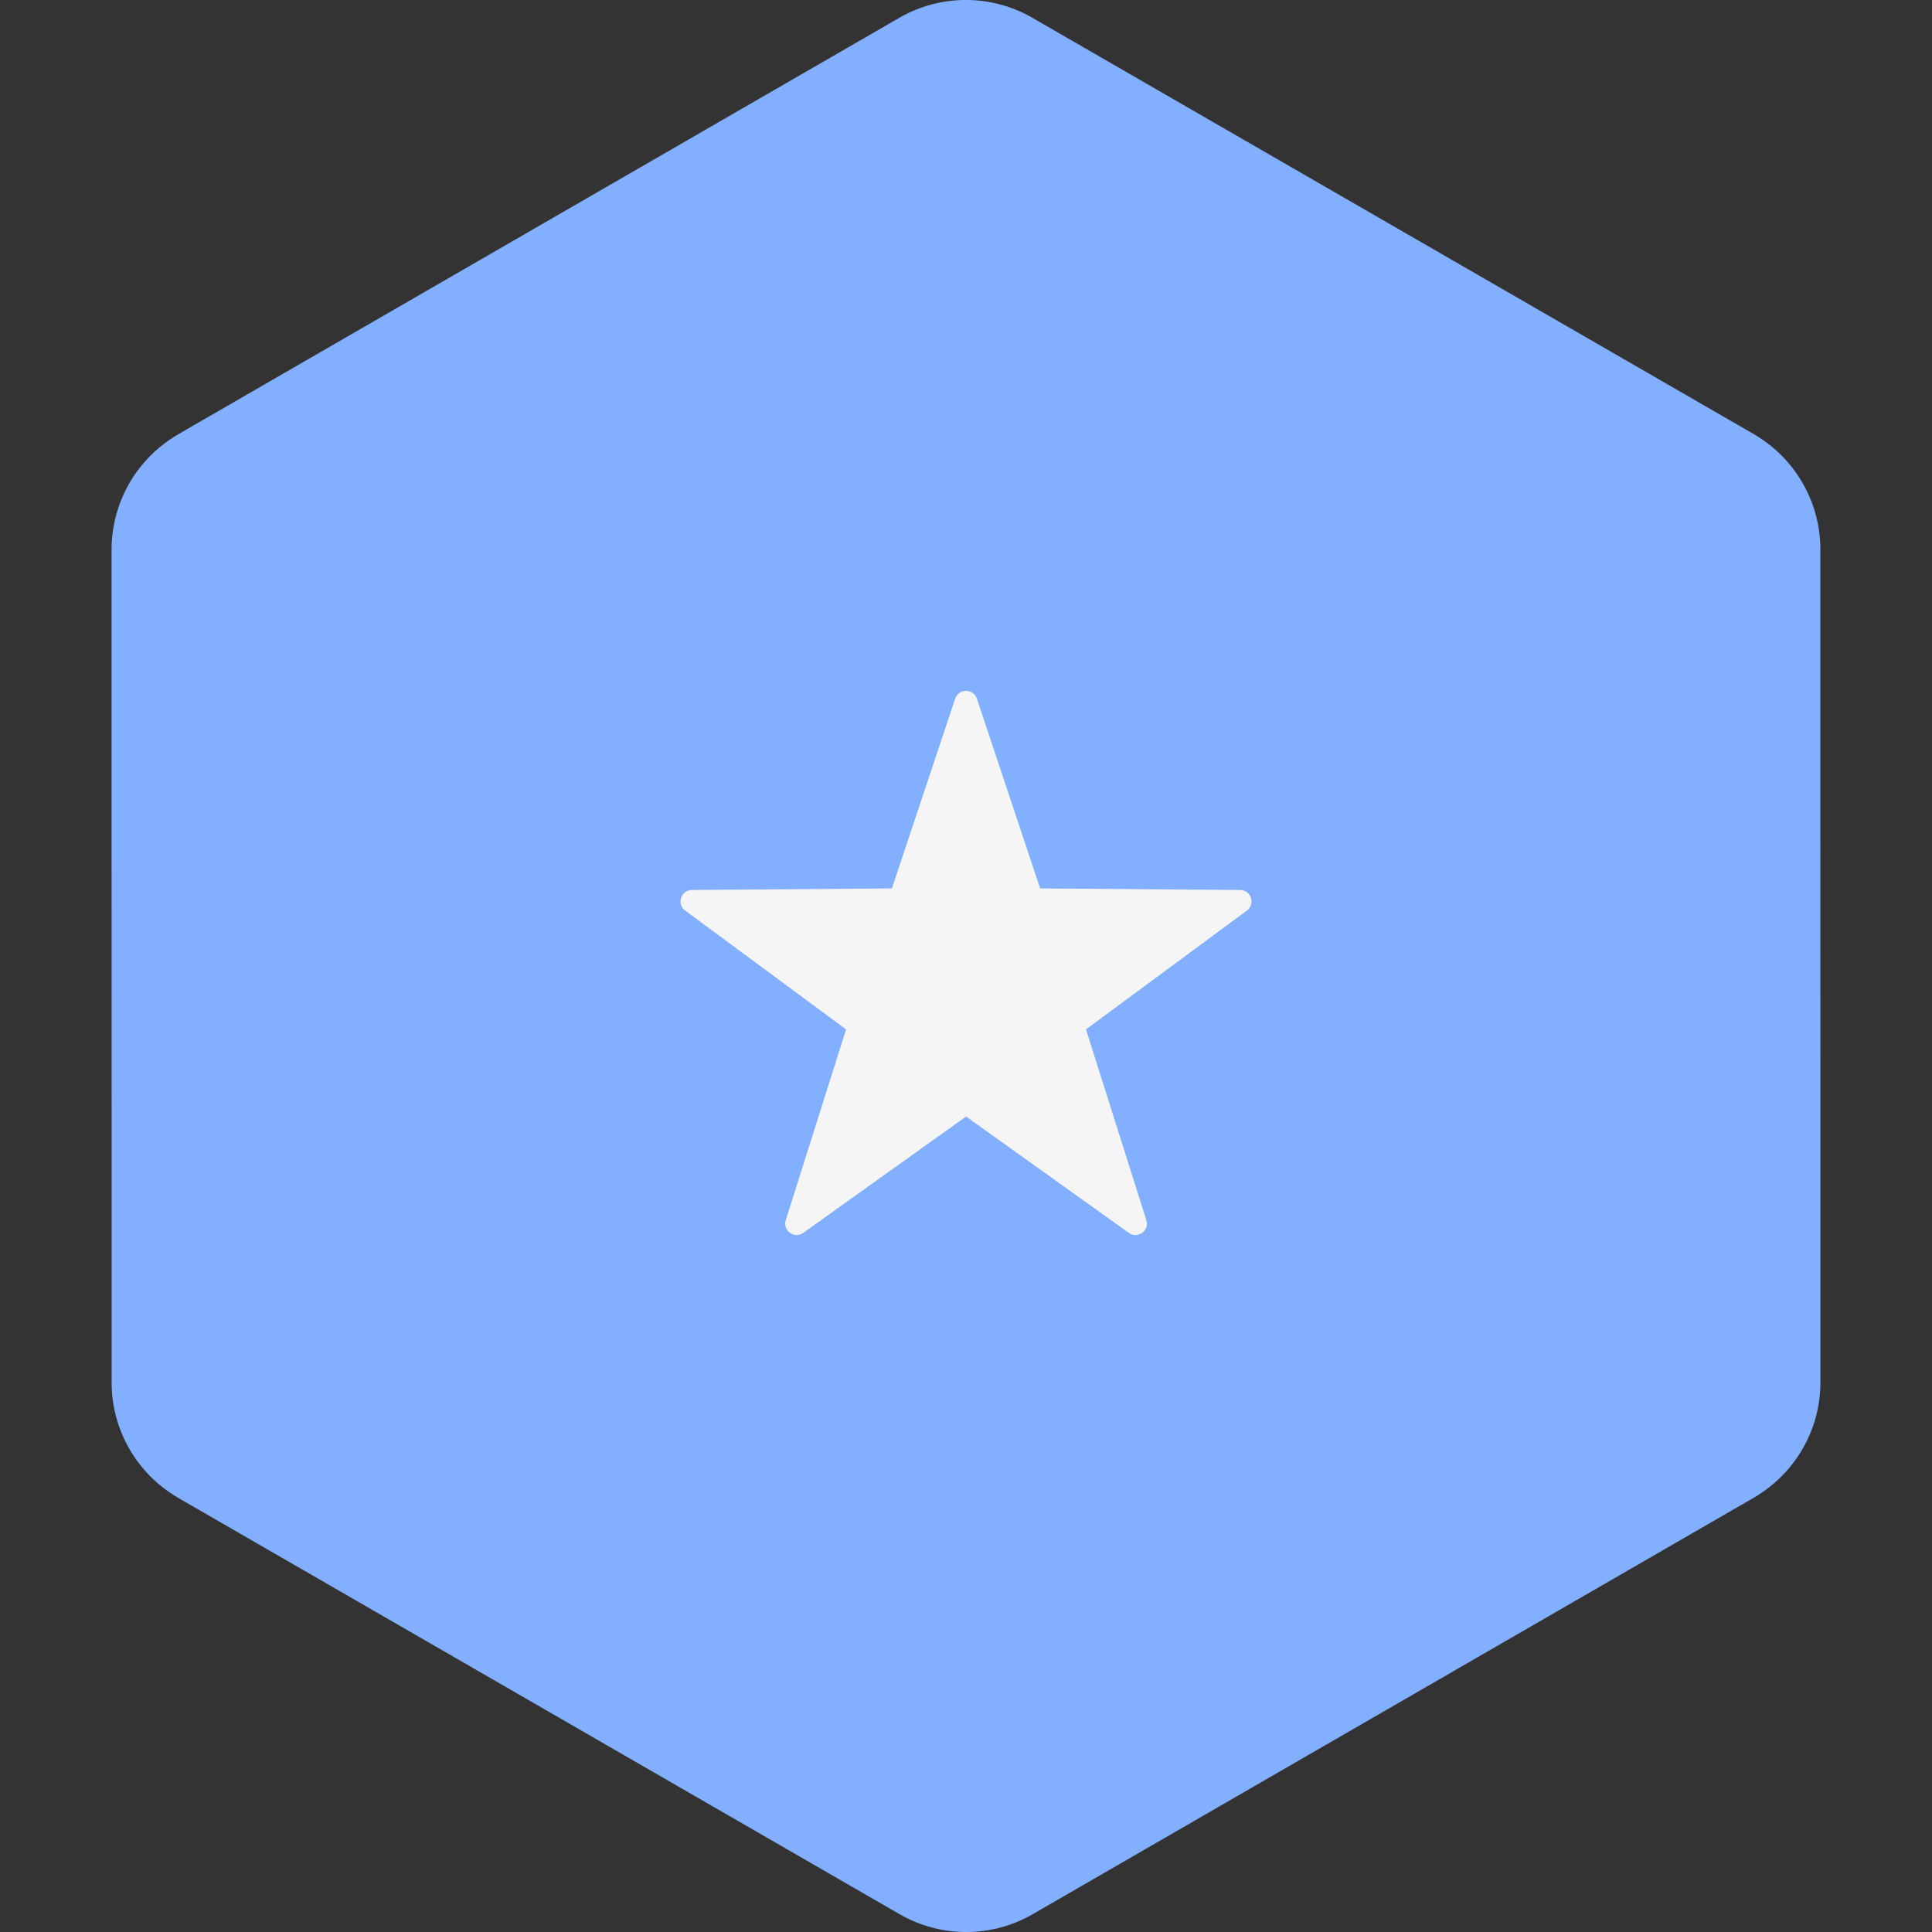 <!-- Generated by IcoMoon.io -->
<svg version="1.1" xmlns="http://www.w3.org/2000/svg" width="32" height="32" viewBox="0 0 32 32">
<rect x="0" y="0" width="32" height="32" fill="#333333" stroke="none"/>
<title>somalia</title>
<path fill="#82afff" d="M30.152 18.546l-0.001-5.093-0-1.698-0-2.655c-0-0.725-0.357-1.399-0.946-1.809-0.051-0.035-0.103-0.069-0.157-0.101l-11.948-6.895c-0.682-0.394-1.523-0.394-2.205 0l-11.945 6.899c-0.053 0.030-0.103 0.063-0.152 0.098-0.592 0.41-0.95 1.085-0.95 1.813l0 2.651 0 1.698 0.001 5.093 0 1.698 0 2.655c0 0.725 0.357 1.399 0.946 1.809 0.051 0.035 0.103 0.069 0.157 0.101l11.948 6.895c0.682 0.394 1.523 0.394 2.205-0l11.945-6.899c0.053-0.030 0.103-0.063 0.152-0.098 0.592-0.41 0.95-1.085 0.95-1.813l-0-2.651-0-1.698z"></path>
<path fill="#f5f5f5" d="M15.821 11.572l-1.048 3.143-3.313 0.026c-0.182 0.001-0.257 0.233-0.111 0.341l2.665 1.968-0.999 3.159c-0.055 0.173 0.142 0.317 0.29 0.211l2.696-1.927 2.696 1.927c0.148 0.106 0.345-0.038 0.29-0.211l-1-3.159 2.665-1.968c0.146-0.108 0.071-0.34-0.111-0.341l-3.313-0.026-1.048-3.143c-0.057-0.172-0.301-0.172-0.359 0z"></path>
</svg>
